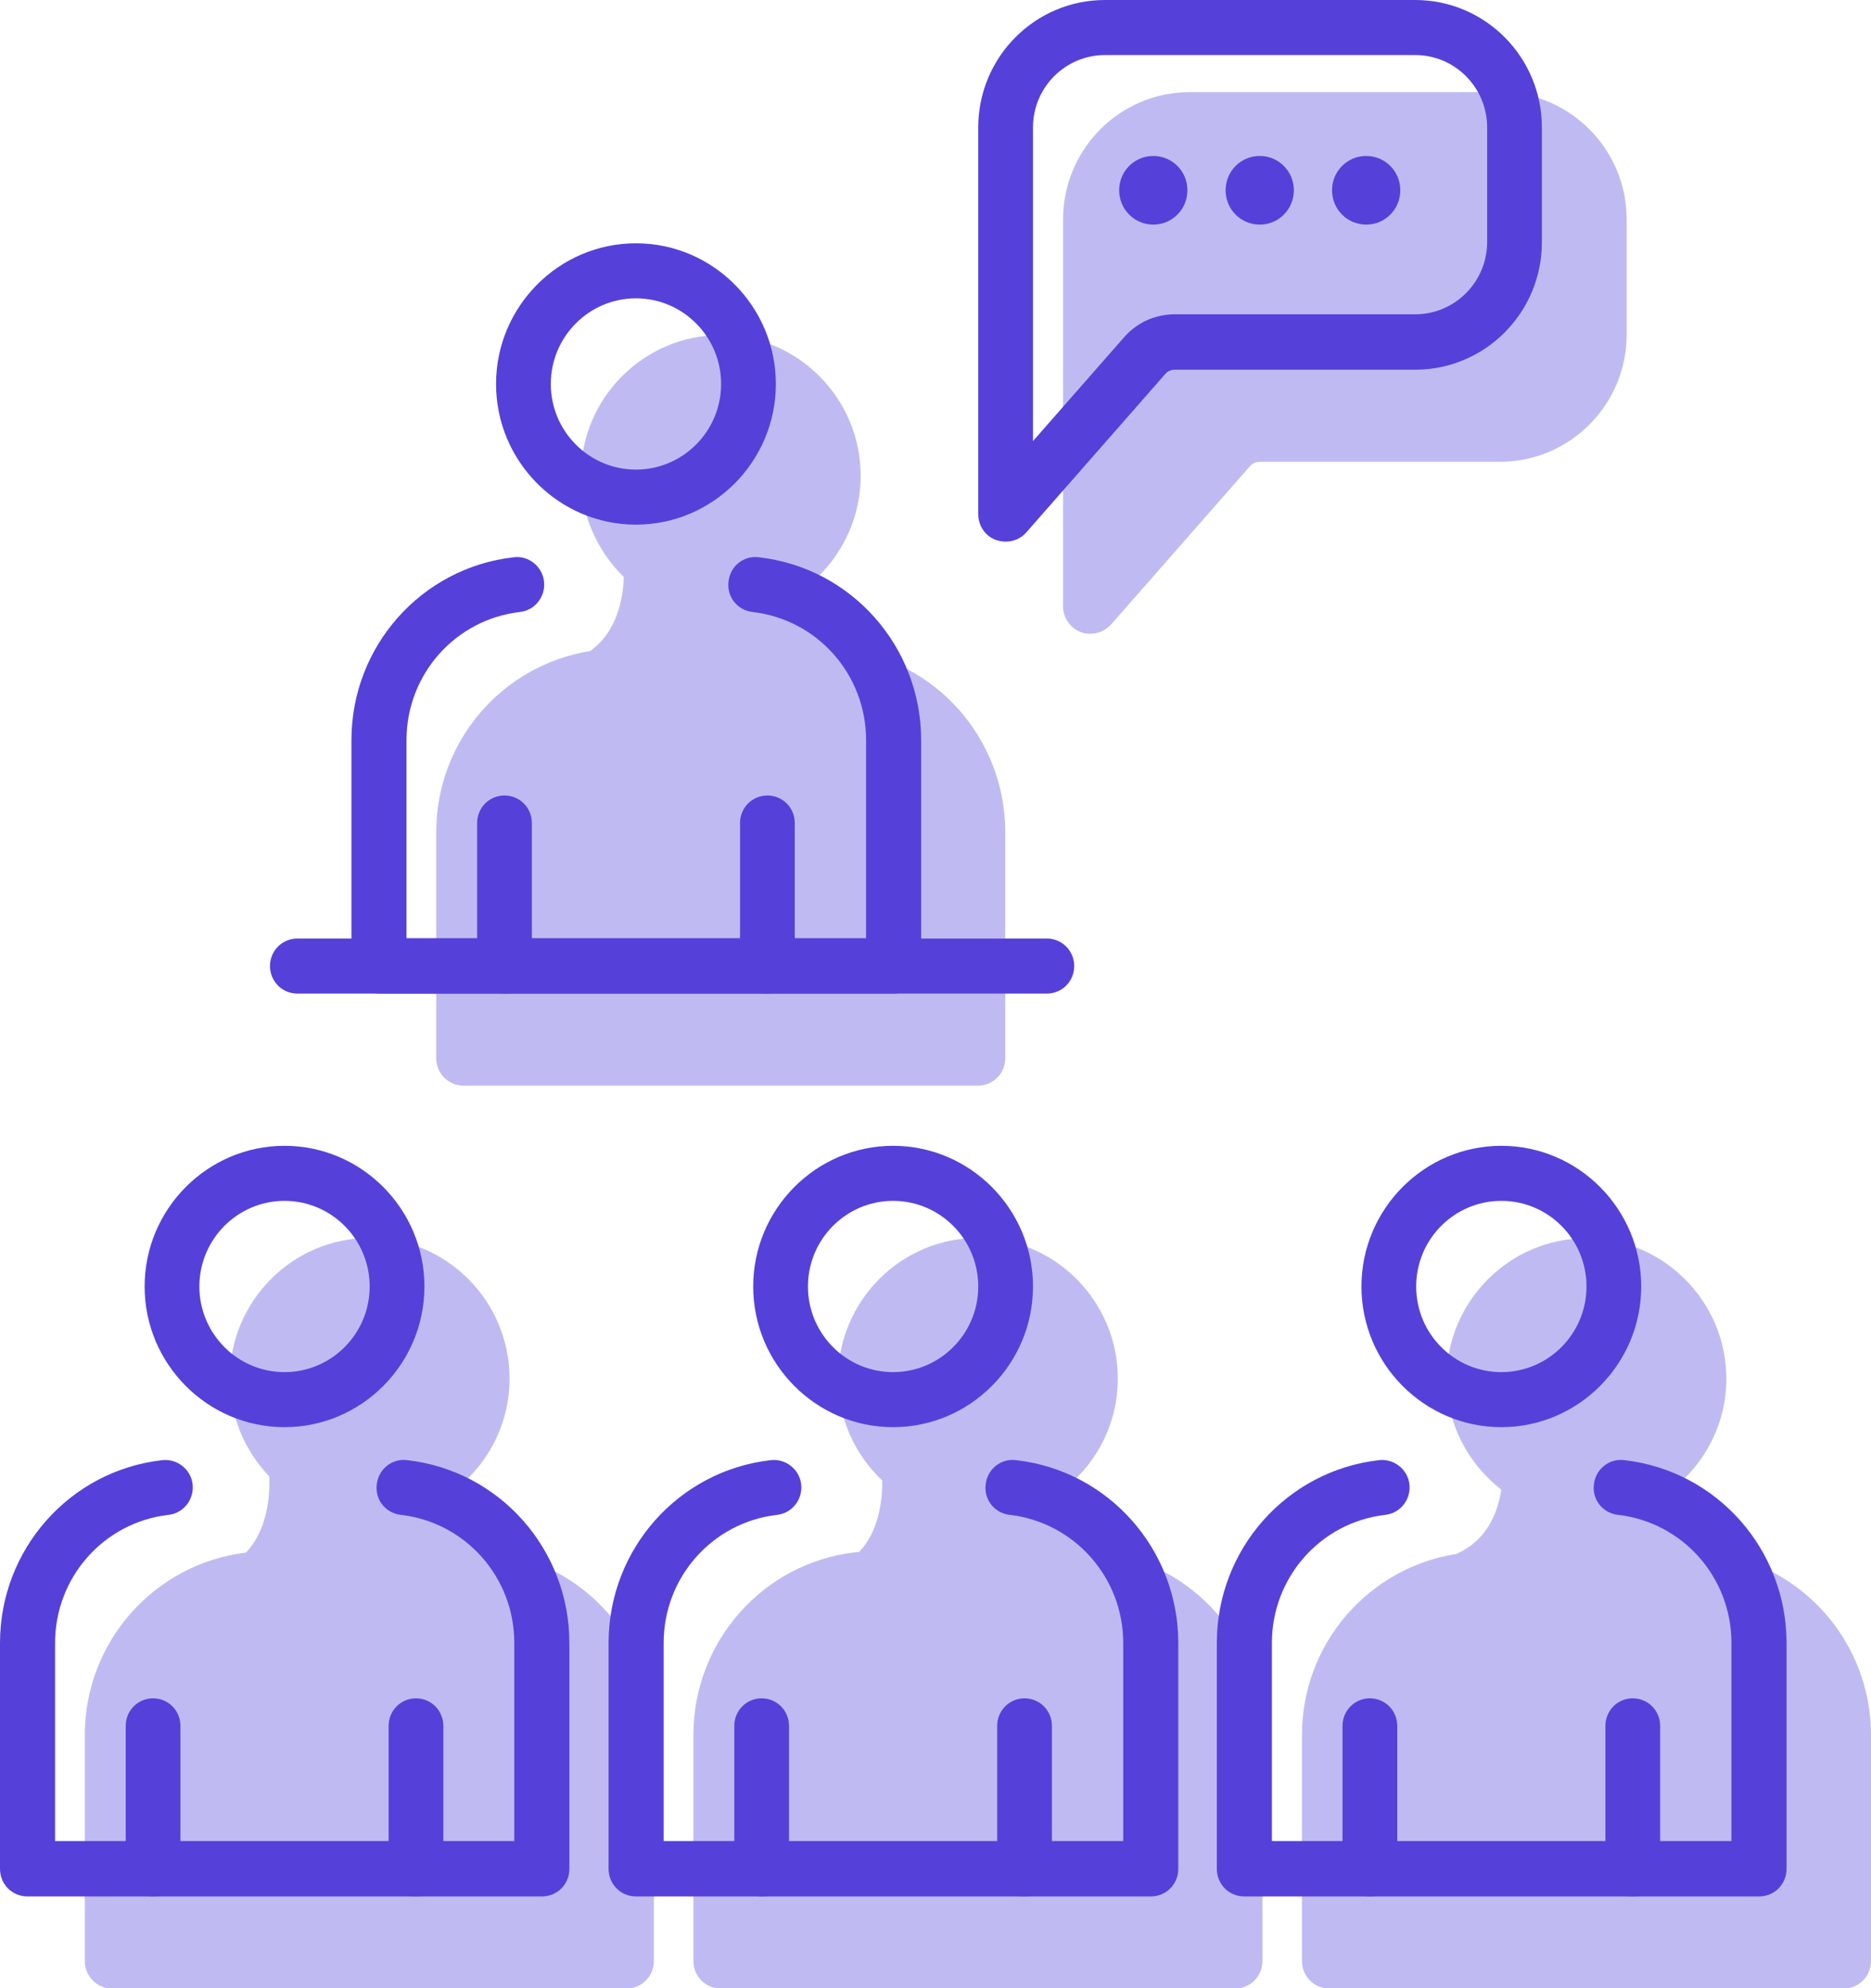 <svg width="64" height="68" viewBox="0 0 64 68" fill="none" xmlns="http://www.w3.org/2000/svg">
<g clip-path="url(#clip0_62_1178)">
<path d="M16.829 53.078C16.702 53.066 16.587 53.078 16.471 53.112C16.101 52.74 15.408 51.985 15.223 51.195C16.552 50.335 17.43 48.847 17.43 47.15C17.43 44.501 15.281 42.339 12.645 42.339C10.01 42.339 7.86 44.501 7.86 47.15C7.86 48.452 8.38 49.626 9.212 50.498C9.235 51.137 9.166 52.299 8.415 53.101C5.271 53.484 2.901 56.157 2.901 59.342V67.07C2.901 67.593 3.317 68.012 3.838 68.012H21.43C21.95 68.012 22.366 67.593 22.366 67.07V59.342C22.366 56.146 19.985 53.449 16.818 53.089L16.829 53.078Z" fill="#BFBBF2"/>
<path d="M37.635 53.078C37.554 53.078 37.485 53.078 37.415 53.101C37.022 52.717 36.317 51.915 36.167 51.102C37.415 50.23 38.236 48.789 38.236 47.15C38.236 44.501 36.086 42.339 33.451 42.339C30.815 42.339 28.666 44.501 28.666 47.15C28.666 48.522 29.255 49.765 30.18 50.637C30.18 51.299 30.076 52.357 29.382 53.089C29.347 53.089 29.313 53.078 29.267 53.089C26.099 53.449 23.718 56.146 23.718 59.342V67.07C23.718 67.593 24.134 68.012 24.655 68.012H42.247C42.767 68.012 43.183 67.593 43.183 67.07V59.342C43.183 56.146 40.802 53.449 37.635 53.089V53.078Z" fill="#BFBBF2"/>
<path d="M59.458 53.298L58.903 52.845C58.903 52.845 57.712 51.822 57.423 50.753C58.417 49.87 59.053 48.591 59.053 47.162C59.053 44.512 56.903 42.35 54.268 42.35C51.633 42.35 49.483 44.512 49.483 47.162C49.483 48.708 50.222 50.067 51.355 50.951C51.228 51.764 50.846 52.694 49.818 53.147C46.789 53.624 44.535 56.239 44.535 59.342V67.07C44.535 67.593 44.952 68.012 45.472 68.012H63.064C63.584 68.012 64 67.593 64 67.07V59.342C64 56.494 62.105 54.054 59.458 53.298Z" fill="#BFBBF2"/>
<path d="M15.858 37.132H33.451C33.971 37.132 34.387 36.714 34.387 36.191V28.462C34.387 25.266 32.006 22.57 28.839 22.21C28.839 22.21 27.729 21.257 27.394 20.211C28.631 19.339 29.44 17.898 29.44 16.271C29.44 13.621 27.29 11.46 24.655 11.46C22.019 11.46 19.869 13.621 19.869 16.271C19.869 17.631 20.436 18.851 21.337 19.734C21.314 20.501 21.095 21.629 20.181 22.268C17.165 22.756 14.922 25.359 14.922 28.462V36.191C14.922 36.714 15.338 37.132 15.858 37.132Z" fill="#BFBBF2"/>
<path d="M36.965 21.617C37.069 21.663 37.184 21.675 37.3 21.675C37.566 21.675 37.82 21.559 38.005 21.361L42.767 15.934C42.848 15.841 42.963 15.794 43.079 15.794H51.309C53.701 15.794 55.643 13.842 55.643 11.436V7.508C55.643 5.102 53.701 3.15 51.309 3.15H40.698C38.305 3.15 36.363 5.102 36.363 7.508V20.734C36.363 21.129 36.606 21.477 36.965 21.617Z" fill="#BFBBF2"/>
<path d="M14.229 64.862C13.709 64.862 13.293 64.444 13.293 63.921V59.028C13.293 58.505 13.709 58.086 14.229 58.086C14.749 58.086 15.165 58.505 15.165 59.028V63.921C15.165 64.444 14.749 64.862 14.229 64.862Z" fill="#5541D9"/>
<path d="M9.733 48.812C7.097 48.812 4.947 46.651 4.947 44.001C4.947 41.351 7.097 39.189 9.733 39.189C12.368 39.189 14.518 41.351 14.518 44.001C14.518 46.651 12.368 48.812 9.733 48.812ZM9.733 41.072C8.126 41.072 6.82 42.385 6.82 44.001C6.82 45.616 8.126 46.929 9.733 46.929C11.339 46.929 12.645 45.616 12.645 44.001C12.645 42.385 11.339 41.072 9.733 41.072Z" fill="#5541D9"/>
<path d="M5.236 64.862C4.716 64.862 4.3 64.444 4.3 63.921V59.028C4.3 58.505 4.716 58.086 5.236 58.086C5.756 58.086 6.172 58.505 6.172 59.028V63.921C6.172 64.444 5.756 64.862 5.236 64.862Z" fill="#5541D9"/>
<path d="M35.046 64.862C34.526 64.862 34.11 64.444 34.11 63.921V59.028C34.11 58.505 34.526 58.086 35.046 58.086C35.566 58.086 35.982 58.505 35.982 59.028V63.921C35.982 64.444 35.566 64.862 35.046 64.862Z" fill="#5541D9"/>
<path d="M30.549 48.812C27.914 48.812 25.764 46.651 25.764 44.001C25.764 41.351 27.914 39.189 30.549 39.189C33.185 39.189 35.335 41.351 35.335 44.001C35.335 46.651 33.185 48.812 30.549 48.812ZM30.549 41.072C28.943 41.072 27.637 42.385 27.637 44.001C27.637 45.616 28.943 46.929 30.549 46.929C32.156 46.929 33.462 45.616 33.462 44.001C33.462 42.385 32.156 41.072 30.549 41.072Z" fill="#5541D9"/>
<path d="M26.053 64.862C25.533 64.862 25.117 64.444 25.117 63.921V59.028C25.117 58.505 25.533 58.086 26.053 58.086C26.573 58.086 26.989 58.505 26.989 59.028V63.921C26.989 64.444 26.573 64.862 26.053 64.862Z" fill="#5541D9"/>
<path d="M55.851 64.862C55.331 64.862 54.915 64.444 54.915 63.921V59.028C54.915 58.505 55.331 58.086 55.851 58.086C56.371 58.086 56.788 58.505 56.788 59.028V63.921C56.788 64.444 56.371 64.862 55.851 64.862Z" fill="#5541D9"/>
<path d="M51.355 48.812C48.72 48.812 46.57 46.651 46.57 44.001C46.57 41.351 48.72 39.189 51.355 39.189C53.99 39.189 56.14 41.351 56.14 44.001C56.14 46.651 53.99 48.812 51.355 48.812ZM51.355 41.072C49.748 41.072 48.442 42.385 48.442 44.001C48.442 45.616 49.748 46.929 51.355 46.929C52.962 46.929 54.268 45.616 54.268 44.001C54.268 42.385 52.962 41.072 51.355 41.072Z" fill="#5541D9"/>
<path d="M46.859 64.862C46.339 64.862 45.922 64.444 45.922 63.921V59.028C45.922 58.505 46.339 58.086 46.859 58.086C47.379 58.086 47.795 58.505 47.795 59.028V63.921C47.795 64.444 47.379 64.862 46.859 64.862Z" fill="#5541D9"/>
<path d="M18.529 64.862H0.936C0.416 64.862 0 64.444 0 63.921V56.192C0 52.996 2.381 50.3 5.548 49.94C6.057 49.881 6.531 50.253 6.589 50.765C6.646 51.288 6.276 51.753 5.768 51.811C3.549 52.066 1.884 53.949 1.884 56.192V62.968H17.592V56.192C17.592 53.949 15.928 52.066 13.709 51.811C13.188 51.753 12.819 51.288 12.888 50.765C12.946 50.242 13.42 49.87 13.928 49.94C17.095 50.3 19.476 52.996 19.476 56.192V63.921C19.476 64.444 19.06 64.862 18.54 64.862H18.529Z" fill="#5541D9"/>
<path d="M39.346 64.862H21.753C21.233 64.862 20.817 64.444 20.817 63.921V56.192C20.817 52.996 23.198 50.3 26.365 49.94C26.874 49.881 27.348 50.253 27.405 50.765C27.463 51.288 27.093 51.753 26.585 51.811C24.366 52.066 22.701 53.949 22.701 56.192V62.968H38.421V56.192C38.421 53.949 36.745 52.066 34.537 51.811C34.017 51.753 33.647 51.288 33.717 50.765C33.774 50.242 34.248 49.87 34.757 49.94C37.924 50.3 40.305 52.996 40.305 56.192V63.921C40.305 64.444 39.889 64.862 39.369 64.862H39.346Z" fill="#5541D9"/>
<path d="M60.151 64.862H42.559C42.039 64.862 41.623 64.444 41.623 63.921V56.192C41.623 52.996 44.004 50.3 47.171 49.94C47.679 49.881 48.153 50.253 48.211 50.765C48.269 51.288 47.899 51.753 47.39 51.811C45.171 52.066 43.507 53.949 43.507 56.192V62.968H59.226V56.192C59.226 53.949 57.562 52.066 55.343 51.811C54.823 51.753 54.453 51.288 54.522 50.765C54.58 50.242 55.054 49.87 55.562 49.94C58.729 50.3 61.111 52.996 61.111 56.192V63.921C61.111 64.444 60.694 64.862 60.174 64.862H60.151Z" fill="#5541D9"/>
<path d="M26.25 33.983C25.73 33.983 25.314 33.564 25.314 33.041V28.148C25.314 27.625 25.73 27.207 26.25 27.207C26.77 27.207 27.186 27.625 27.186 28.148V33.041C27.186 33.564 26.77 33.983 26.25 33.983Z" fill="#5541D9"/>
<path d="M21.753 17.944C19.118 17.944 16.968 15.783 16.968 13.133C16.968 10.483 19.118 8.321 21.753 8.321C24.389 8.321 26.539 10.483 26.539 13.133C26.539 15.783 24.389 17.944 21.753 17.944ZM21.753 10.204C20.147 10.204 18.841 11.517 18.841 13.133C18.841 14.748 20.147 16.061 21.753 16.061C23.36 16.061 24.666 14.748 24.666 13.133C24.666 11.517 23.36 10.204 21.753 10.204Z" fill="#5541D9"/>
<path d="M17.257 33.983C16.737 33.983 16.321 33.564 16.321 33.041V28.148C16.321 27.625 16.737 27.207 17.257 27.207C17.777 27.207 18.193 27.625 18.193 28.148V33.041C18.193 33.564 17.777 33.983 17.257 33.983Z" fill="#5541D9"/>
<path d="M30.55 33.983H12.957C12.437 33.983 12.021 33.564 12.021 33.041V25.312C12.021 22.116 14.402 19.42 17.569 19.06C18.078 18.99 18.552 19.374 18.61 19.885C18.667 20.408 18.297 20.873 17.789 20.931C15.57 21.187 13.905 23.07 13.905 25.312V32.088H29.625V25.312C29.625 23.07 27.96 21.187 25.741 20.931C25.221 20.873 24.851 20.408 24.921 19.885C24.978 19.362 25.441 18.99 25.961 19.06C29.128 19.42 31.509 22.116 31.509 25.312V33.041C31.509 33.564 31.093 33.983 30.573 33.983H30.55Z" fill="#5541D9"/>
<path d="M35.809 33.983H10.172C9.652 33.983 9.235 33.564 9.235 33.041C9.235 32.518 9.652 32.1 10.172 32.1H35.809C36.329 32.1 36.745 32.518 36.745 33.041C36.745 33.564 36.329 33.983 35.809 33.983Z" fill="#5541D9"/>
<path d="M34.398 18.525C34.283 18.525 34.179 18.502 34.063 18.467C33.694 18.328 33.462 17.979 33.462 17.584V4.358C33.462 1.952 35.404 0 37.797 0H48.408C50.8 0 52.742 1.952 52.742 4.358V8.286C52.742 10.692 50.8 12.645 48.408 12.645H40.178C40.062 12.645 39.947 12.691 39.866 12.784L35.104 18.212C34.919 18.421 34.664 18.525 34.398 18.525ZM37.797 1.883C36.444 1.883 35.335 2.987 35.335 4.358V15.085L38.456 11.529C38.895 11.029 39.519 10.75 40.178 10.75H48.408C49.76 10.75 50.87 9.646 50.87 8.275V4.358C50.87 2.998 49.772 1.883 48.408 1.883H37.797Z" fill="#5541D9"/>
<path d="M44.258 6.508C44.258 7.159 43.738 7.682 43.091 7.682C42.443 7.682 41.923 7.159 41.923 6.508C41.923 5.857 42.443 5.334 43.091 5.334C43.738 5.334 44.258 5.857 44.258 6.508Z" fill="#5541D9"/>
<path d="M47.899 6.508C47.899 7.159 47.379 7.682 46.732 7.682C46.084 7.682 45.564 7.159 45.564 6.508C45.564 5.857 46.084 5.334 46.732 5.334C47.379 5.334 47.899 5.857 47.899 6.508Z" fill="#5541D9"/>
<path d="M40.617 6.508C40.617 7.159 40.097 7.682 39.45 7.682C38.802 7.682 38.282 7.159 38.282 6.508C38.282 5.857 38.802 5.334 39.45 5.334C40.097 5.334 40.617 5.857 40.617 6.508Z" fill="#5541D9"/>
</g>
<defs>
<clipPath id="clip0_62_1178">
<rect width="64" height="68" fill="white" transform="translate(0)"/>
</clipPath>
</defs>
</svg>
